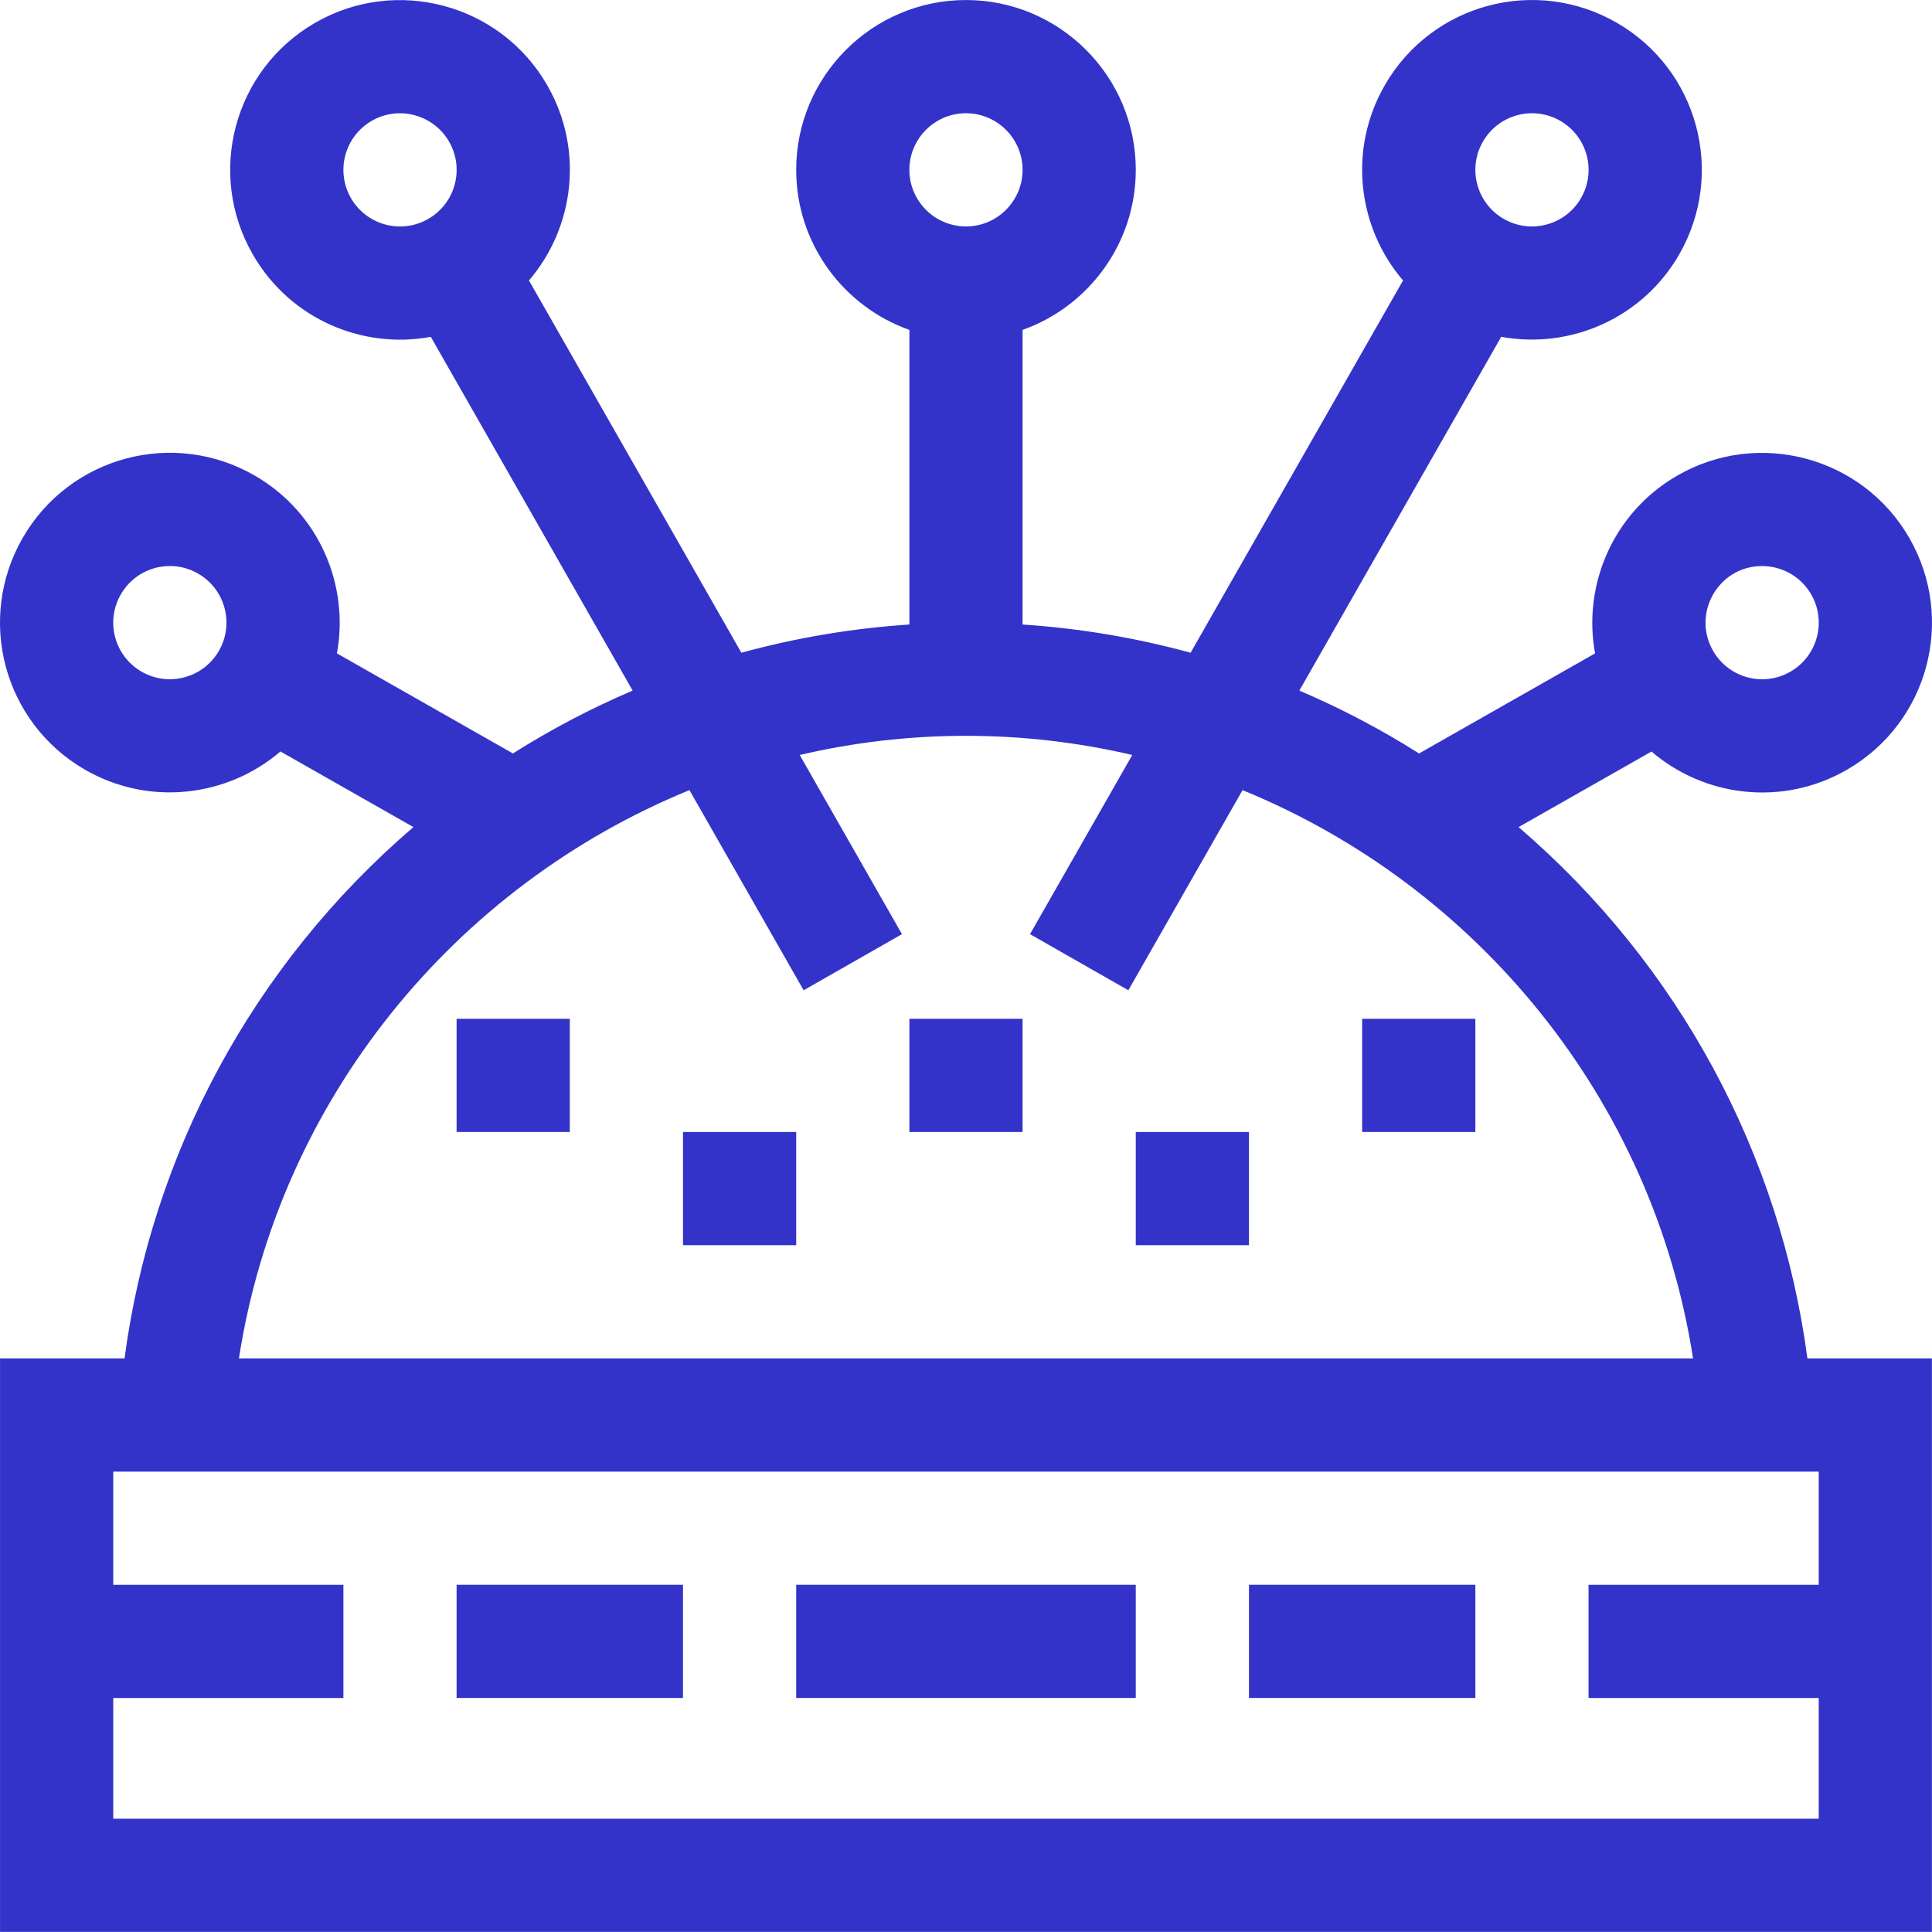 <?xml version="1.0"?>
<svg xmlns="http://www.w3.org/2000/svg" height="512px" viewBox="0 0 512.003 512" width="512px" class=""><g><path d="m121.004 269.992h30v30h-30zm0 0" data-original="#000000" class="active-path" data-old_color="#4A4ABB" fill="#3333C9"/><path d="m240.996 269.992h30v30h-30zm0 0" data-original="#000000" class="active-path" data-old_color="#4A4ABB" fill="#3333C9"/><path d="m360.988 269.992h30v30h-30zm0 0" data-original="#000000" class="active-path" data-old_color="#4A4ABB" fill="#3333C9"/><path d="m300.992 299.992h30v30h-30zm0 0" data-original="#000000" class="active-path" data-old_color="#4A4ABB" fill="#3333C9"/><path d="m181 299.992h30v30h-30zm0 0" data-original="#000000" class="active-path" data-old_color="#4A4ABB" fill="#3333C9"/><path d="m211 419.984h89.992v30h-89.992zm0 0" data-original="#000000" class="active-path" data-old_color="#4A4ABB" fill="#3333C9"/><path d="m121.004 419.984h59.996v30h-59.996zm0 0" data-original="#000000" class="active-path" data-old_color="#4A4ABB" fill="#3333C9"/><path d="m330.992 419.984h59.996v30h-59.996zm0 0" data-original="#000000" class="active-path" data-old_color="#4A4ABB" fill="#3333C9"/><path d="m402.438 219.188 35.23-20.027c13.934 11.98 34.645 14.73 51.82 4.816 21.535-12.438 28.906-39.93 16.469-61.469-12.406-21.488-39.98-28.875-61.465-16.469-17.117 9.879-25.102 29.133-21.777 47.113l-46.648 26.523c-10.141-6.414-20.75-11.977-31.727-16.66l53.5-93.758c18.461 3.379 37.473-5.031 47.121-21.746 12.434-21.535 5.07-49.031-16.469-61.465-21.535-12.438-49.031-5.07-61.469 16.469-9.938 17.215-7.121 37.926 4.801 51.805l-56.297 98.66c-14.461-3.953-29.367-6.473-44.531-7.477v-78.078c17.457-6.191 30-22.867 30-42.418 0-24.812-20.188-45-45-45-24.809 0-44.996 20.187-44.996 45 0 19.551 12.539 36.227 30 42.418v78.078c-15.164 1-30.07 3.52-44.527 7.477l-56.293-98.66c11.918-13.875 14.746-34.586 4.801-51.809-12.406-21.484-39.98-28.875-61.469-16.469-21.535 12.434-28.906 39.926-16.469 61.469 9.895 17.137 29.117 25.094 47.125 21.758l53.488 93.742c-10.977 4.684-21.586 10.246-31.727 16.66l-46.641-26.52c3.312-17.938-4.609-37.203-21.777-47.117-21.535-12.434-49.031-5.07-61.469 16.469-12.434 21.539-5.07 49.031 16.473 61.469 16.883 9.746 37.637 7.316 51.805-4.824l35.238 20.035c-42.789 36.738-69.367 86.875-76.551 140.805h-32.996v151.992h511.969v-151.992h-32.996c-7.203-54.047-33.852-104.145-76.547-140.801zm64.527-69.18c5.188 0 10.238 2.691 13.016 7.5 4.141 7.176 1.688 16.344-5.492 20.488-7.18 4.141-16.344 1.688-20.488-5.492-5.723-9.91 1.375-22.496 12.965-22.496zm-73.961-112.496c4.137-7.16 13.289-9.645 20.488-5.488 7.18 4.145 9.637 13.309 5.488 20.488-4.133 7.16-13.324 9.625-20.488 5.488-7.18-4.145-9.637-13.309-5.488-20.488zm-299.984 15c-4.145-7.18-1.688-16.344 5.492-20.488 7.207-4.164 16.379-1.625 20.488 5.488 4.145 7.18 1.691 16.344-5.488 20.488-7.18 4.148-16.344 1.691-20.492-5.488zm-35.016 119.992c-4.137 7.164-13.324 9.625-20.488 5.492-7.18-4.145-9.637-13.312-5.492-20.488 4.137-7.164 13.293-9.648 20.488-5.492 7.18 4.145 9.637 13.309 5.492 20.488zm197.992-142.496c8.27 0 15 6.73 15 15 0 8.27-6.73 15-15 15-8.27 0-15-6.73-15-15 0-8.27 6.73-15 15-15zm-73.285 179.383 30.262 53.039 26.055-14.867-27.094-47.484c14.191-3.316 28.945-5.078 44.062-5.078 15.121 0 29.875 1.762 44.07 5.078l-27.098 47.48 26.055 14.871 30.266-53.035c62.098 25.379 108.75 81.961 119.387 150.594h-385.355c10.637-68.633 57.289-125.219 119.391-150.598zm299.273 210.594h-61v30h61v31.996h-451.973v-31.996h60.996v-30h-60.996v-29.996h451.973zm0 0" data-original="#000000" class="active-path" data-old_color="#4A4ABB" fill="#3333C9"/></g> </svg>
